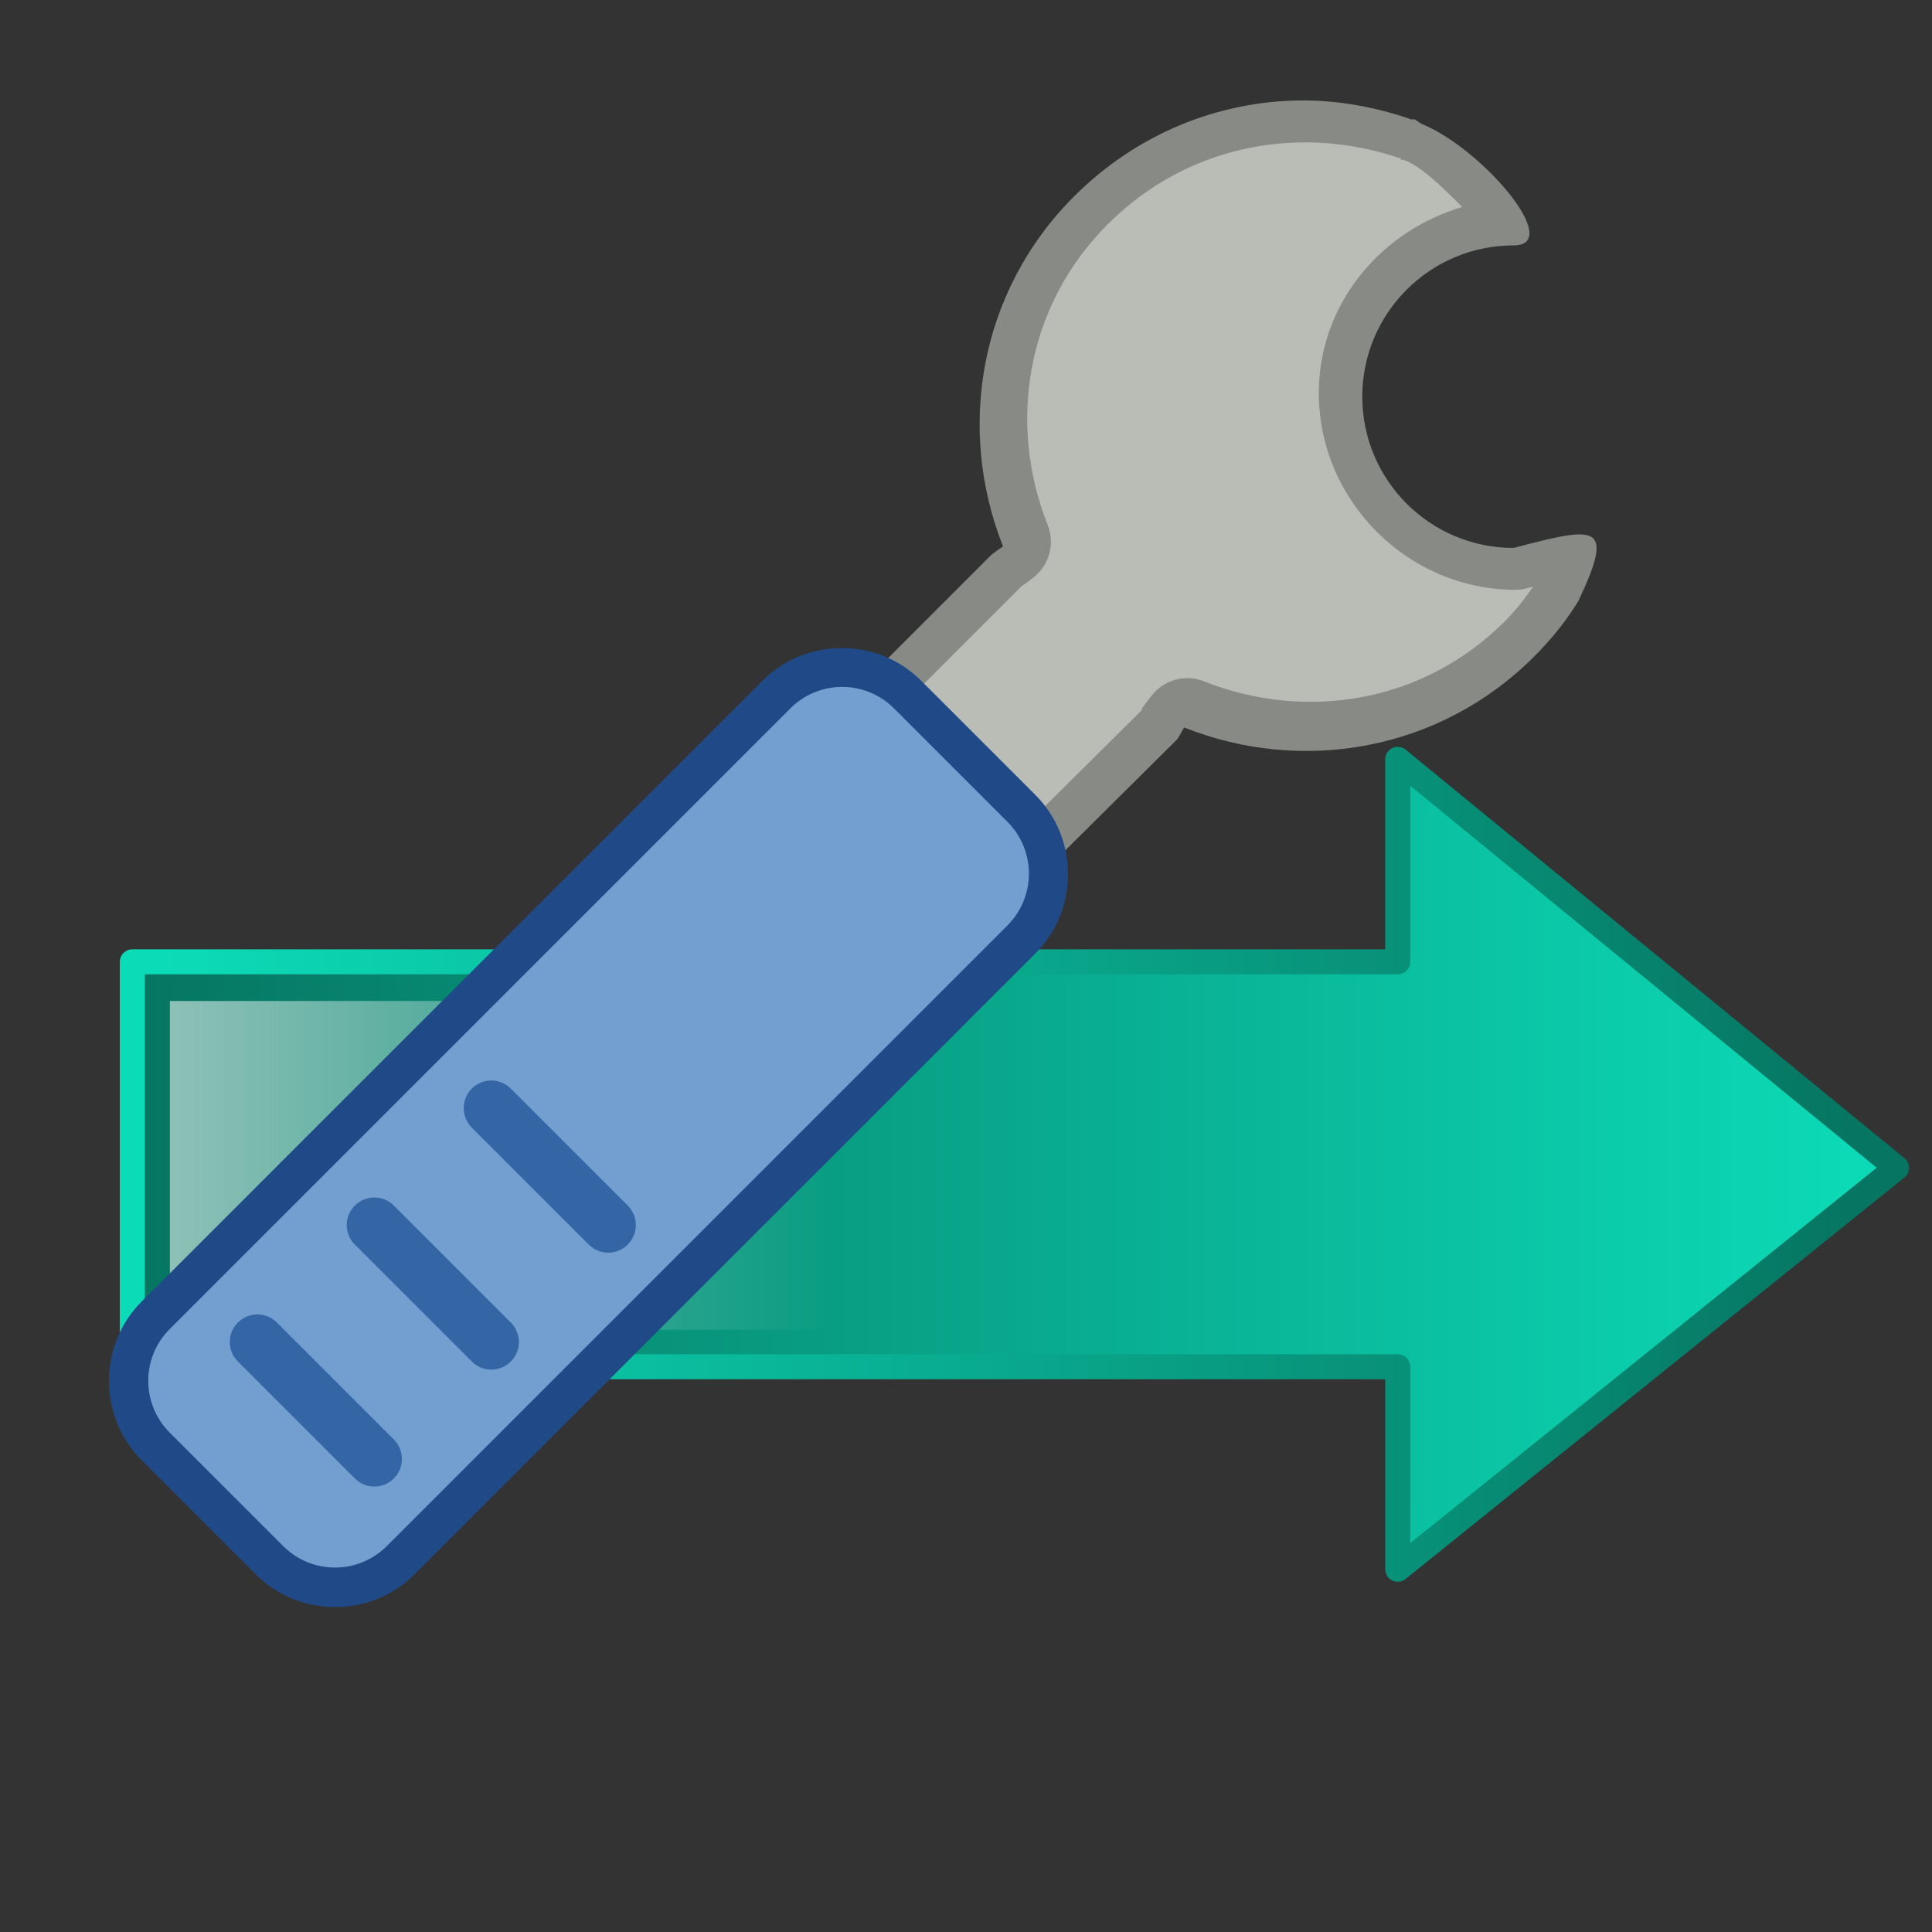 <?xml version="1.0" encoding="UTF-8" standalone="no"?>
<!-- Created with Inkscape (http://www.inkscape.org/) -->

<svg
   xmlns:dc="http://purl.org/dc/elements/1.1/"
   xmlns:cc="http://creativecommons.org/ns#"
   xmlns:rdf="http://www.w3.org/1999/02/22-rdf-syntax-ns#"
   xmlns:svg="http://www.w3.org/2000/svg"
   xmlns="http://www.w3.org/2000/svg"
   xmlns:xlink="http://www.w3.org/1999/xlink"
   xmlns:sodipodi="http://sodipodi.sourceforge.net/DTD/sodipodi-0.dtd"
   xmlns:inkscape="http://www.inkscape.org/namespaces/inkscape"
   id="svg1"
   sodipodi:docname="Arrow-Down-Cyan.svg"
   viewBox="0 0 676.218 676.218"
   sodipodi:version="0.32"
   version="1.1"
   inkscape:version="0.92.3 (unknown)"
   width="676.218"
   height="676.218">
  <rect x="0" y="0" width="676.218" height="676.218" fill="#333333" stroke="none"/>
  <defs
     id="defs3">
    <linearGradient
       id="linearGradient1683">
      <stop
         id="stop1684"
         style="stop-color:#0cdbb7"
         offset="0" />
      <stop
         id="stop1685"
         style="stop-color:#067662"
         offset="1" />
    </linearGradient>
    <linearGradient
       id="linearGradient1744"
       y2="269.55"
       gradientUnits="userSpaceOnUse"
       y1="269.55"
       gradientTransform="matrix(0,-1.476,0.678,0,0,0)"
       x2="112.89"
       x1="-175.31"
       inkscape:collect="always">
      <stop
         id="stop1695"
         style="stop-color:#ffffff;stop-opacity:0"
         offset="0" />
      <stop
         id="stop1696"
         style="stop-color:#ffffff"
         offset="1" />
    </linearGradient>
    <linearGradient
       id="linearGradient1745"
       y2="-435.87"
       xlink:href="#linearGradient1683"
       gradientUnits="userSpaceOnUse"
       y1="-435.87"
       gradientTransform="matrix(0,1.476,-0.678,0,0,0)"
       x2="313.85"
       x1="-97.308"
       inkscape:collect="always" />
    <linearGradient
       id="linearGradient1746"
       y2="-418.63"
       xlink:href="#linearGradient1683"
       gradientUnits="userSpaceOnUse"
       y1="-418.63"
       gradientTransform="matrix(0,1.476,-0.678,0,0,0)"
       x2="-90.249"
       x1="309.53"
       inkscape:collect="always" />
  </defs>
  <sodipodi:namedview
     id="base"
     bordercolor="#666666"
     inkscape:pageshadow="2"
     inkscape:window-y="36"
     pagecolor="#ffffff"
     inkscape:window-maximized="1"
     inkscape:grid-bbox="false"
     inkscape:window-width="1854"
     inkscape:zoom="0.43415836"
     inkscape:window-x="66"
     showgrid="false"
     borderopacity="1.0"
     inkscape:current-layer="layer1"
     inkscape:cx="477.07461"
     inkscape:cy="395.25326"
     inkscape:window-height="1020"
     inkscape:pageopacity="0.0"
     fit-margin-top="0"
     fit-margin-left="0"
     fit-margin-right="0"
     fit-margin-bottom="0" />
  <g
     id="layer1"
     inkscape:label="Layer 1"
     inkscape:groupmode="layer"
     transform="translate(170.024,33.594)">
    <g
       id="g869"
       transform="translate(26.785,50.36)">
      <g
         transform="rotate(-90,158.245,323.556)"
         id="g853">
        <g
           id="g1752">
          <path
             id="path1061"
             inkscape:connector-curvature="0"
             style="fill:url(#linearGradient1745);fill-rule:evenodd;stroke:url(#linearGradient1746);stroke-width:8.75;stroke-linejoin:round"
             transform="rotate(180,240,241.65)"
             d="M 323,-148.99 180.02,25.58 250.89,25.577 v 442.91 H 392.62 V 25.577 L 463.49,25.571 323,-148.999 Z" />
          <path
             id="path1083"
             inkscape:connector-curvature="0"
             sodipodi:nodetypes="cccccccc"
             style="fill:url(#linearGradient1744);fill-rule:evenodd"
             d="M 156.86,607 272.94,465.27 H 215.4 V 27.96 H 100.33 V 465.27 H 42.792 L 156.862,607 Z" />
        </g>
      </g>
      <g
         transform="matrix(17.648,0,0,17.648,-163.033,-49.822)"
         id="layer1-6"
         inkscape:label="Calque 1">
        <rect
           id="rect3465"
           style="fill:#427bc3"
           ry="0"
           height="0"
           width="5.706"
           y="13.76"
           x="14.781" />
        <g
           id="g2576"
           transform="translate(0.104,-0.067)">
          <path
             inkscape:connector-curvature="0"
             id="rect2422"
             sodipodi:nodetypes="csccccccccssccsccssc"
             style="fill:#888a85"
             d="m 23.781,0.125 c -1.633,0.014 -3.249,0.655 -4.5,1.906 -1.885,1.885 -2.328,4.615 -1.406,6.938 -0.071,0.056 -0.184,0.121 -0.25,0.187 l -4.031,4.032 c -0.901,0.9 -0.901,2.38 0,3.281 l 0.375,0.375 c 0.9,0.9 2.38,0.9 3.281,0 l 4.062,-4.032 c 0.066,-0.065 0.1,-0.178 0.157,-0.25 2.322,0.923 5.052,0.479 6.937,-1.406 0.255,-0.254 0.49,-0.529 0.688,-0.812 0.066,-0.095 0.127,-0.184 0.187,-0.282 C 30.032,8.48 29.637,8.574 28,9 26.344,9 25,7.656 25,6 25,4.344 26.344,3 28,3 29,3 27.406,1.101 26.188,0.594 26.13,0.571 26.089,0.521 26.031,0.5 26.01,0.494 25.99,0.506 25.969,0.5 25.267,0.256 24.516,0.119 23.781,0.125 Z" />
          <path
             inkscape:connector-curvature="0"
             id="path2568"
             style="fill:#babdb6"
             transform="translate(0.013,-0.231)"
             d="m 23.812,1.188 c -1.404,0.012 -2.788,0.539 -3.874,1.625 -1.629,1.629 -1.985,3.962 -1.188,5.969 0.144,0.368 0.03,0.787 -0.281,1.031 -0.167,0.131 -0.273,0.21 -0.188,0.125 L 14.25,13.969 c -0.554,0.554 -0.554,1.477 0,2.031 l 0.375,0.375 c 0.554,0.554 1.477,0.554 2.031,0 l 4.063,-4.031 c -0.186,0.185 -0.137,0.105 0.093,-0.188 0.244,-0.311 0.664,-0.425 1.032,-0.281 2.007,0.797 4.34,0.441 5.968,-1.187 0.222,-0.222 0.402,-0.456 0.563,-0.688 -0.051,0.013 -0.07,0.017 -0.125,0.031 -0.071,0.02 -0.145,0.03 -0.219,0.031 -2.14,0 -3.906,-1.765 -3.906,-3.906 0,-1.762 1.23,-3.212 2.844,-3.687 C 26.614,2.11 26.172,1.686 25.875,1.562 25.702,1.495 25.829,1.545 25.812,1.531 25.78,1.526 25.786,1.542 25.75,1.531 V 1.5 c -0.01,2e-4 -0.021,2e-4 -0.031,0 C 25.105,1.287 24.43,1.182 23.812,1.188 Z" />
          <path
             inkscape:connector-curvature="0"
             id="path2432"
             style="fill:#204a87"
             transform="matrix(0.773,-0.773,0.773,0.773,-10.831,19.336)"
             d="M 4.531,10.5 C 3.419,10.5 2.5,11.419 2.5,12.531 v 2.938 c 0,1.112 0.919,2.031 2.031,2.031 h 15.938 c 1.112,0 2.031,-0.919 2.031,-2.031 v -2.938 c 0,-1.112 -0.919,-2.031 -2.031,-2.031 z" />
          <path
             inkscape:connector-curvature="0"
             id="path2506"
             style="fill:#729fcf"
             transform="matrix(0.672,-0.672,0.672,0.672,-0.435,1.873)"
             d="m -15.5,18.156 c -0.848,0 -1.531,0.684 -1.531,1.532 v 3.343 c 0,0.848 0.683,1.531 1.531,1.531 H 2.812 c 0.849,0 1.532,-0.683 1.532,-1.531 v -3.343 c 0,-0.848 -0.683,-1.532 -1.531,-1.532 h -18.312 z" />
          <path
             inkscape:connector-curvature="0"
             id="rect2438"
             style="fill:#3465a4"
             transform="rotate(-45)"
             d="m -15.318,19.136 c 0.303,0 0.547,0.244 0.547,0.546 v 3.281 c 0,0.303 -0.244,0.547 -0.547,0.547 -0.303,0 -0.546,-0.244 -0.546,-0.547 v -3.281 c 0,-0.302 0.243,-0.546 0.546,-0.546 z" />
          <path
             inkscape:connector-curvature="0"
             id="rect2440"
             style="fill:#3465a4"
             transform="rotate(-45)"
             d="m -12.037,19.136 c 0.303,0 0.547,0.244 0.547,0.546 v 3.281 c 0,0.303 -0.244,0.547 -0.547,0.547 -0.303,0 -0.547,-0.244 -0.547,-0.547 v -3.281 c 0,-0.302 0.244,-0.546 0.547,-0.546 z" />
          <path
             inkscape:connector-curvature="0"
             id="rect2442"
             style="fill:#3465a4"
             transform="rotate(-45)"
             d="m -8.757,19.136 c 0.303,0 0.547,0.244 0.547,0.546 v 3.281 c 0,0.303 -0.244,0.547 -0.547,0.547 -0.303,0 -0.547,-0.244 -0.547,-0.547 v -3.281 c 0,-0.302 0.244,-0.546 0.547,-0.546 z" />
        </g>
      </g>
    </g>
  </g>
</svg>
